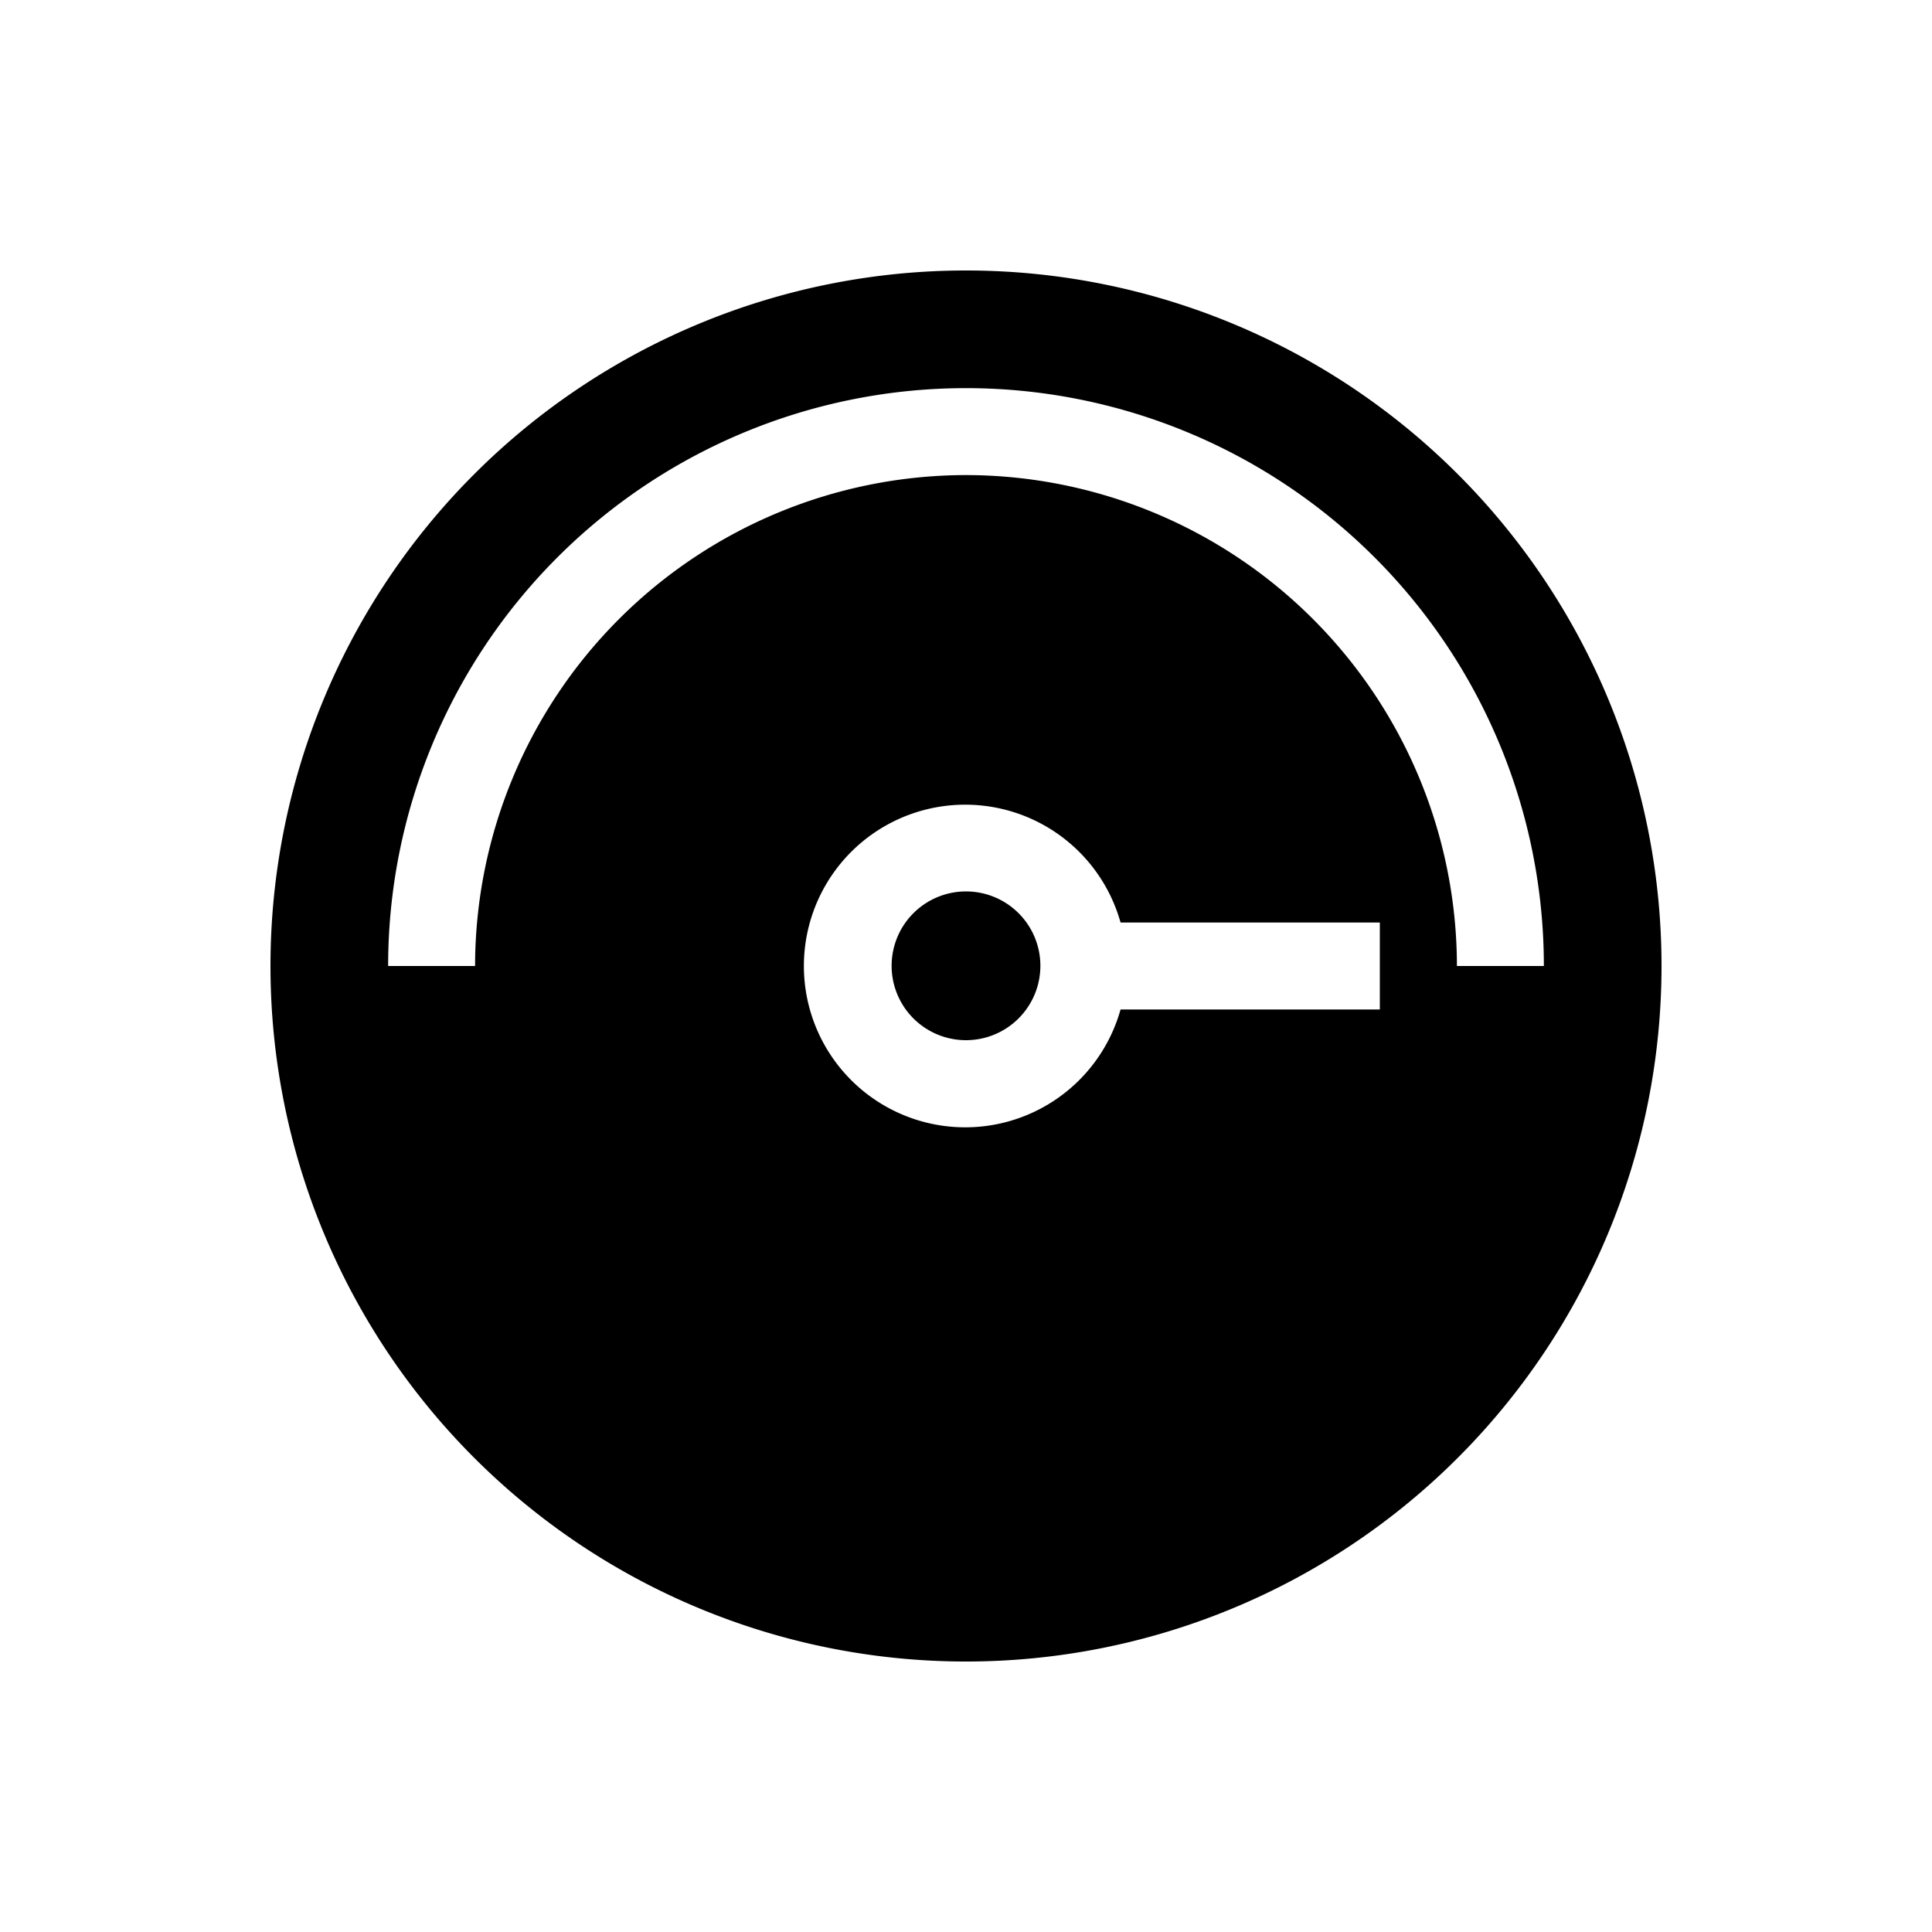 <svg id="Fill" xmlns="http://www.w3.org/2000/svg" viewBox="0 0 100 100"><path d="M53.85,50A3.85,3.85,0,1,1,50,46.14,3.85,3.85,0,0,1,53.85,50ZM86,50A36,36,0,1,1,50,14,36,36,0,0,1,86,50ZM71.42,47.75H58a8.35,8.35,0,1,0,0,4.5H71.42ZM50,24.59A25.44,25.44,0,0,1,75.41,50h4.5a29.91,29.91,0,0,0-59.82,0h4.5A25.44,25.44,0,0,1,50,24.59Z"/></svg>